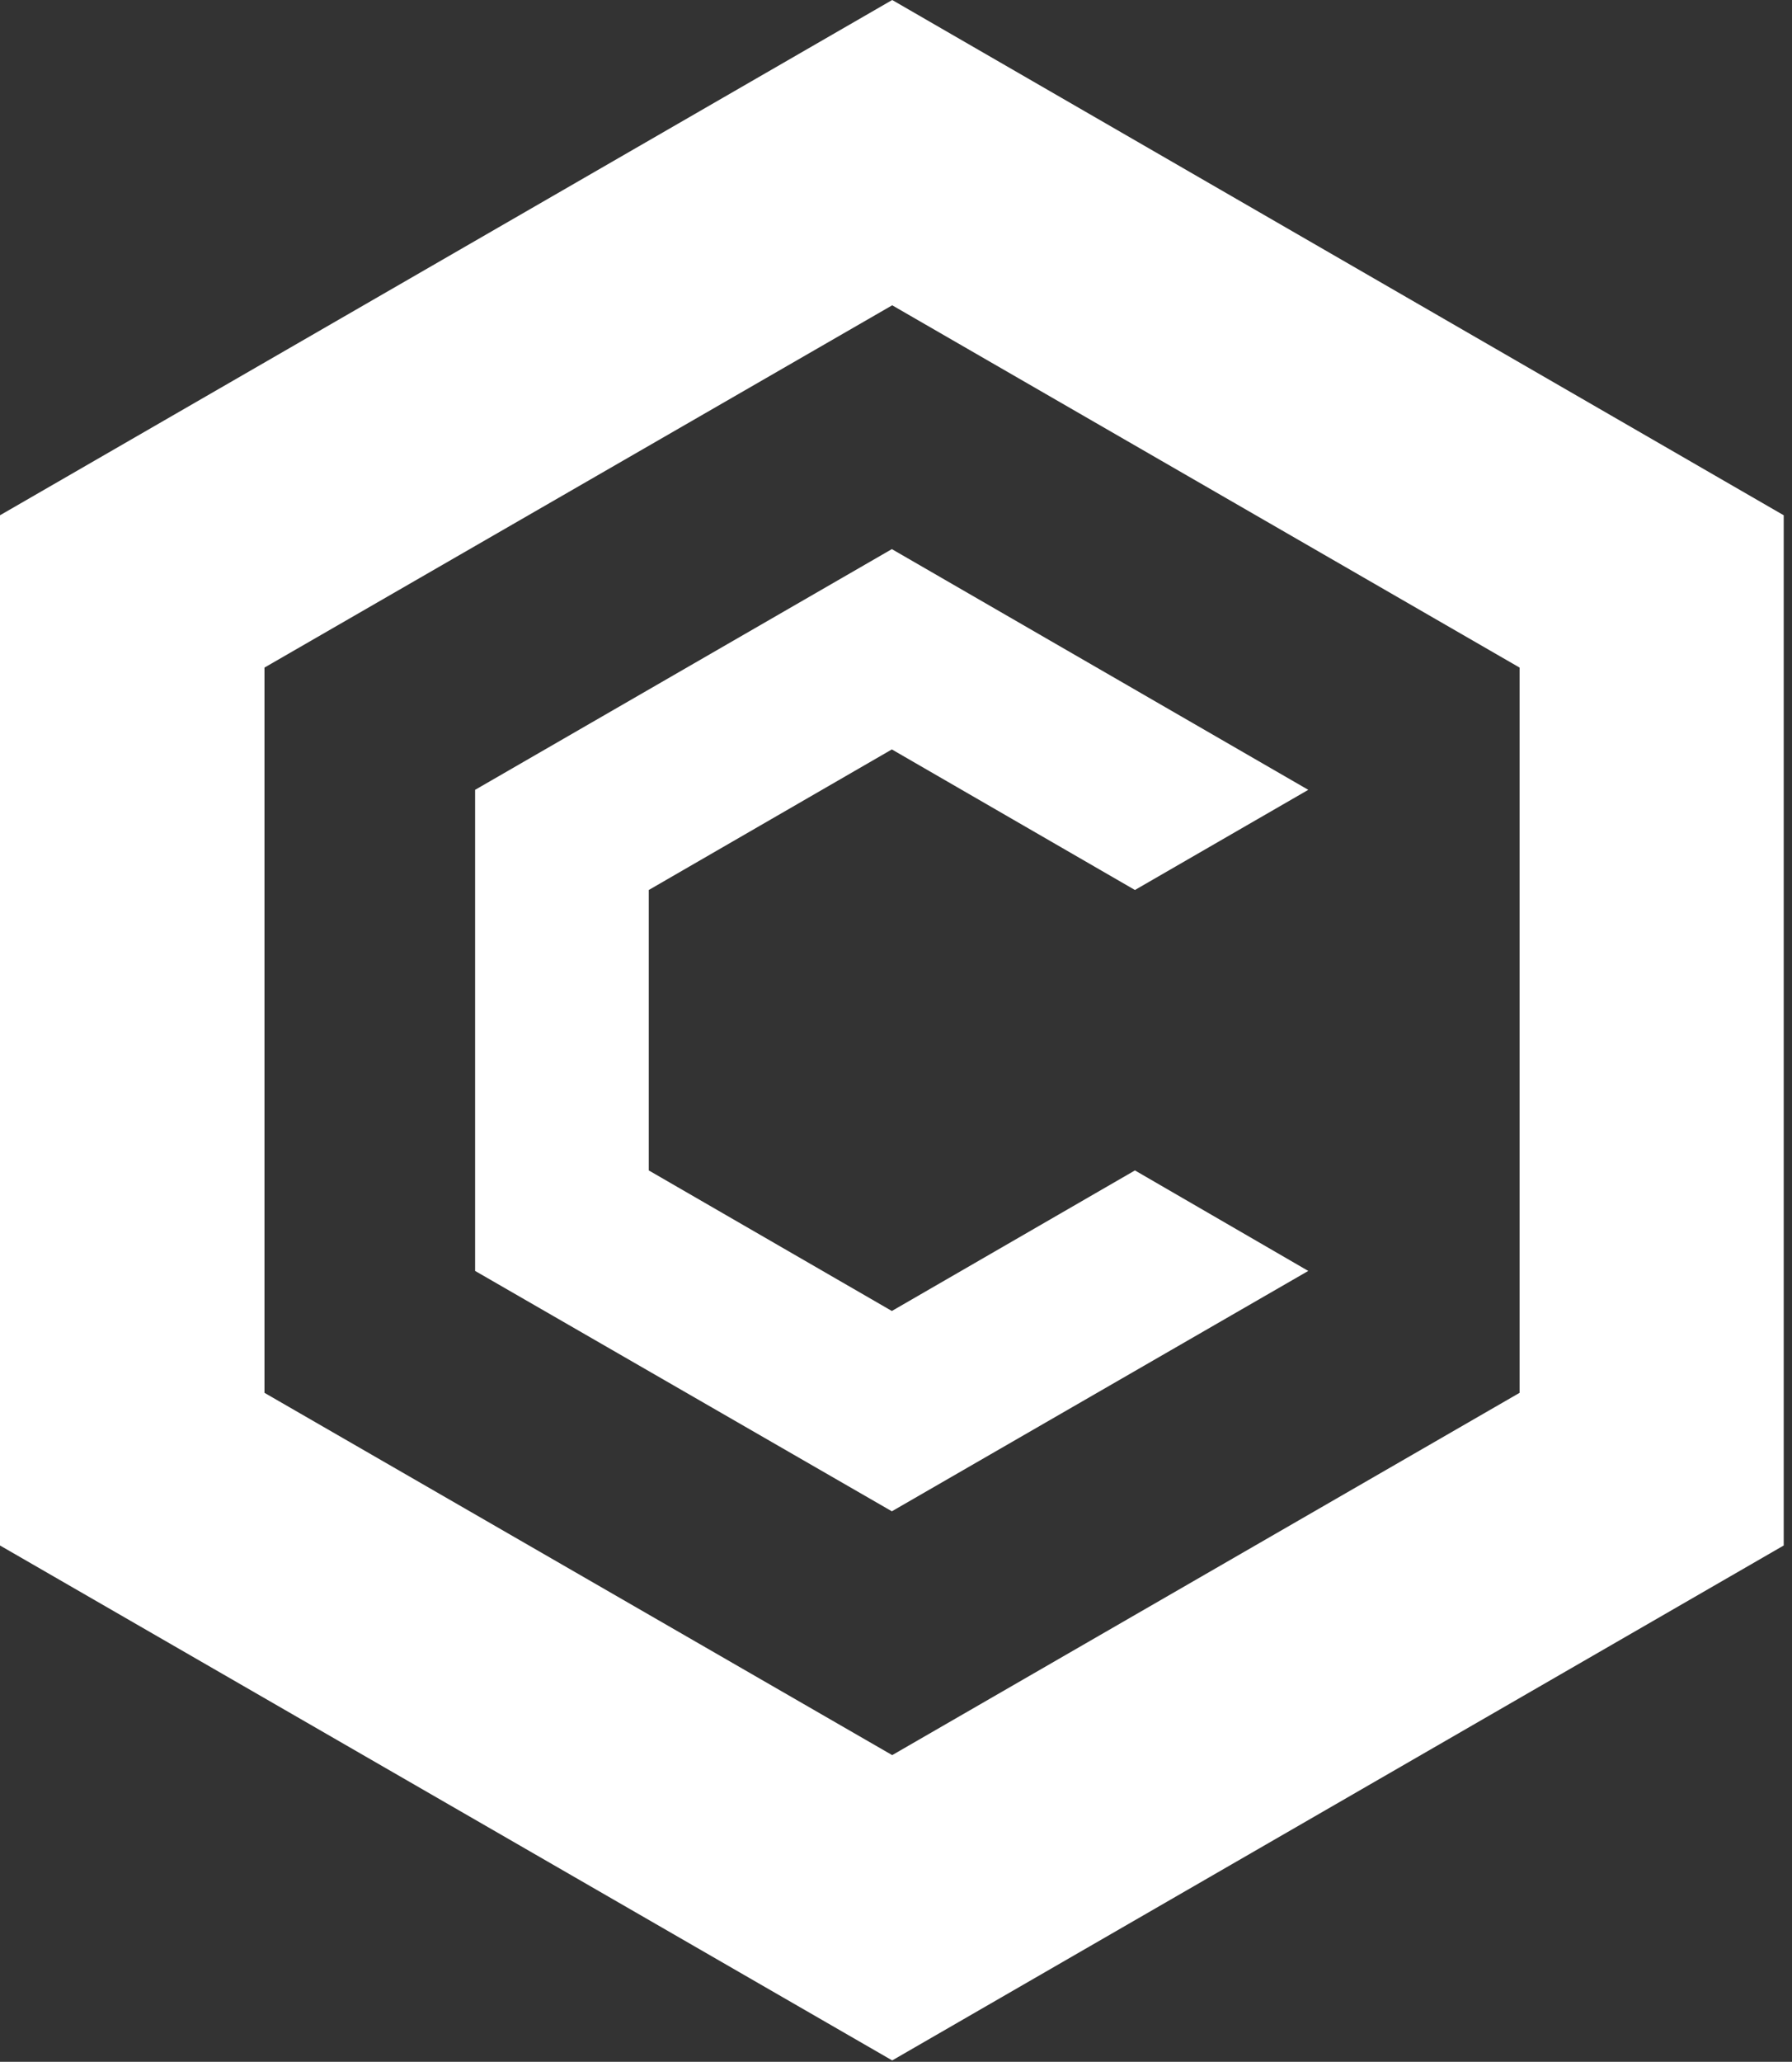 <svg width="173" height="199" viewBox="0 0 173 199" fill="none" xmlns="http://www.w3.org/2000/svg">
<rect x="0" y="0" width="173" height="199" fill="#333333" stroke="none"/>
<path d="M86.133 0L0 49.733V149.167L86.133 198.867L172.2 149.167V49.733L86.133 0ZM146.7 134.433L86.133 169.4L25.533 134.433V64.433L86.133 29.467L146.7 64.433V134.433Z" fill="white"/>
<path d="M126.3 122.667L86.1 145.867L45.867 122.667V76.233L86.1 53L126.3 76.233L109.567 85.9L86.1 72.333L62.633 85.9V112.967L86.1 126.533L109.567 112.967L126.3 122.667Z" fill="white"/>
</svg>
